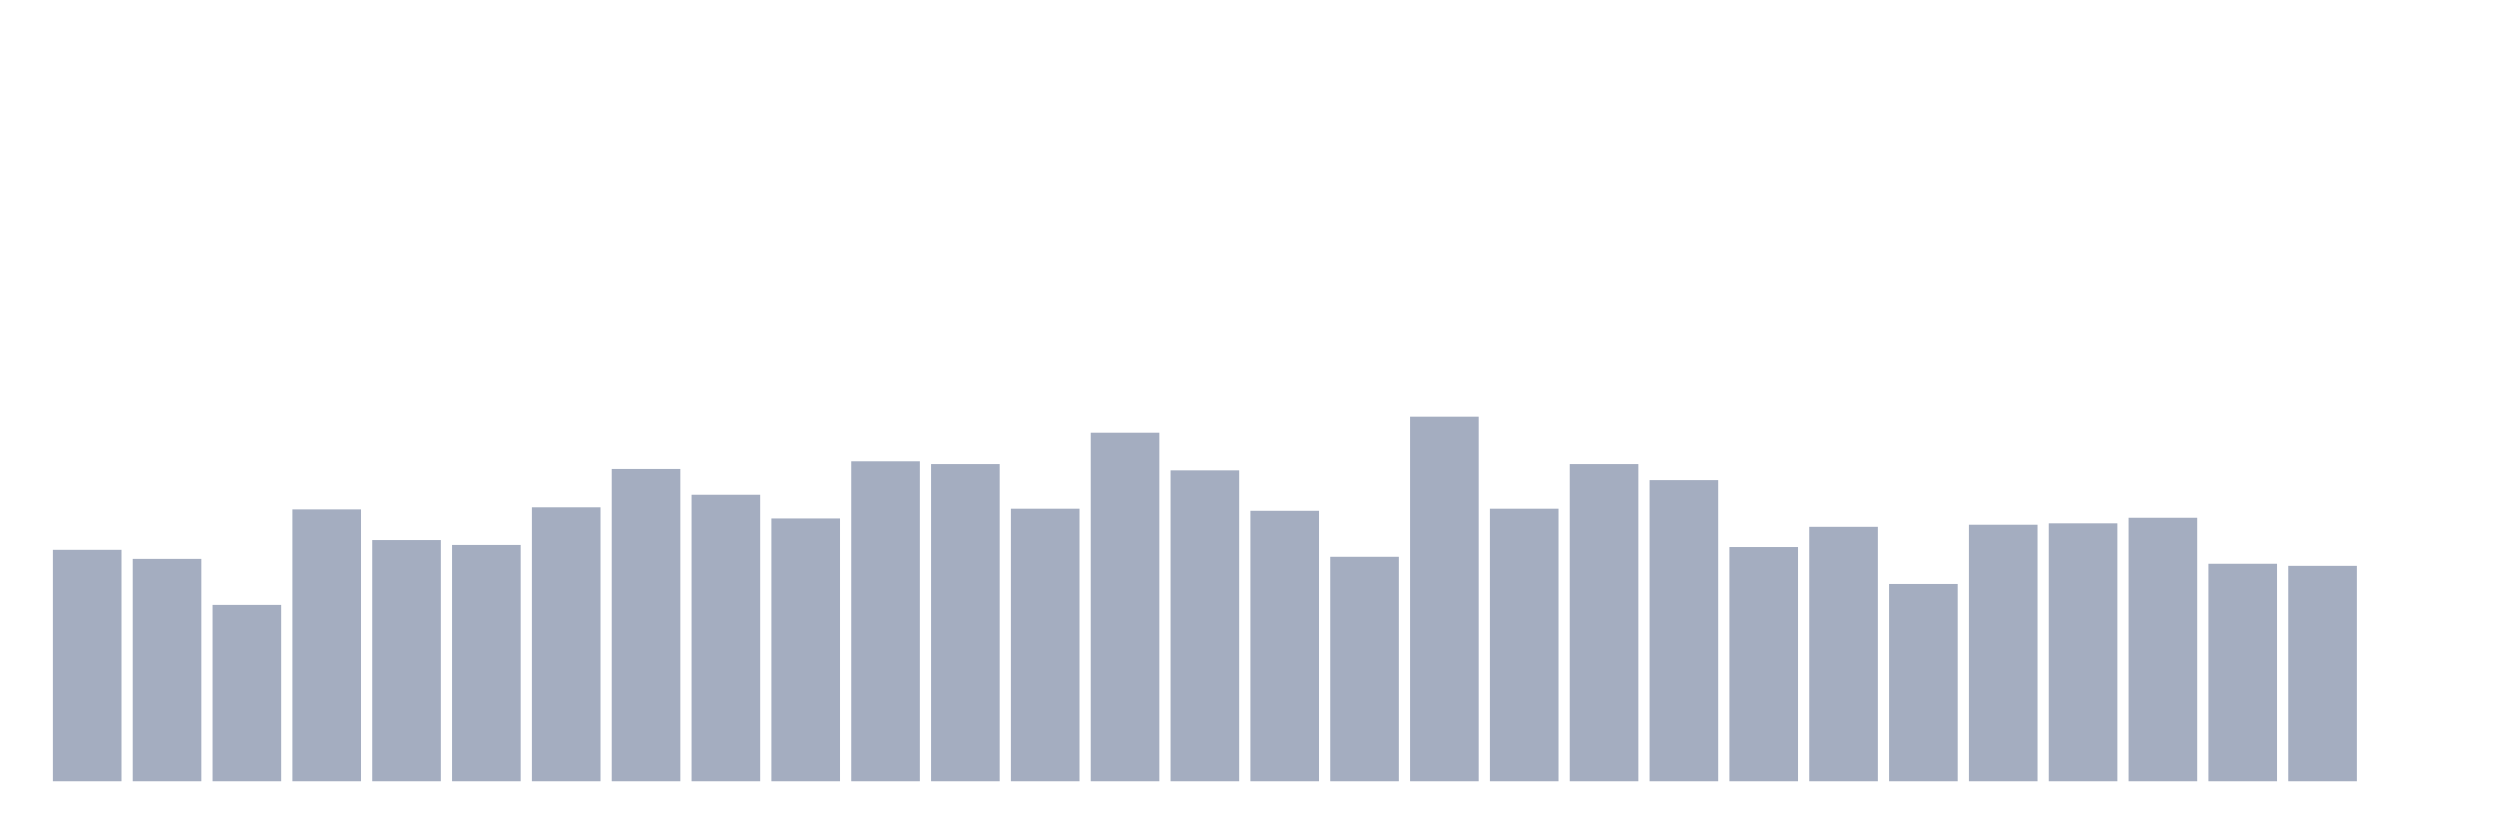 <svg xmlns="http://www.w3.org/2000/svg" viewBox="0 0 480 160"><g transform="translate(10,10)"><rect class="bar" x="0.153" width="13.175" y="95.564" height="44.436" fill="rgb(164,173,192)"></rect><rect class="bar" x="15.482" width="13.175" y="97.304" height="42.696" fill="rgb(164,173,192)"></rect><rect class="bar" x="30.81" width="13.175" y="106.138" height="33.862" fill="rgb(164,173,192)"></rect><rect class="bar" x="46.138" width="13.175" y="87.801" height="52.199" fill="rgb(164,173,192)"></rect><rect class="bar" x="61.466" width="13.175" y="93.69" height="46.31" fill="rgb(164,173,192)"></rect><rect class="bar" x="76.794" width="13.175" y="94.627" height="45.373" fill="rgb(164,173,192)"></rect><rect class="bar" x="92.123" width="13.175" y="87.4" height="52.6" fill="rgb(164,173,192)"></rect><rect class="bar" x="107.451" width="13.175" y="80.038" height="59.962" fill="rgb(164,173,192)"></rect><rect class="bar" x="122.779" width="13.175" y="84.99" height="55.01" fill="rgb(164,173,192)"></rect><rect class="bar" x="138.107" width="13.175" y="89.541" height="50.459" fill="rgb(164,173,192)"></rect><rect class="bar" x="153.436" width="13.175" y="78.566" height="61.434" fill="rgb(164,173,192)"></rect><rect class="bar" x="168.764" width="13.175" y="79.101" height="60.899" fill="rgb(164,173,192)"></rect><rect class="bar" x="184.092" width="13.175" y="87.667" height="52.333" fill="rgb(164,173,192)"></rect><rect class="bar" x="199.42" width="13.175" y="73.078" height="66.922" fill="rgb(164,173,192)"></rect><rect class="bar" x="214.748" width="13.175" y="80.306" height="59.694" fill="rgb(164,173,192)"></rect><rect class="bar" x="230.077" width="13.175" y="88.069" height="51.931" fill="rgb(164,173,192)"></rect><rect class="bar" x="245.405" width="13.175" y="96.902" height="43.098" fill="rgb(164,173,192)"></rect><rect class="bar" x="260.733" width="13.175" y="70" height="70" fill="rgb(164,173,192)"></rect><rect class="bar" x="276.061" width="13.175" y="87.667" height="52.333" fill="rgb(164,173,192)"></rect><rect class="bar" x="291.39" width="13.175" y="79.101" height="60.899" fill="rgb(164,173,192)"></rect><rect class="bar" x="306.718" width="13.175" y="82.18" height="57.82" fill="rgb(164,173,192)"></rect><rect class="bar" x="322.046" width="13.175" y="95.029" height="44.971" fill="rgb(164,173,192)"></rect><rect class="bar" x="337.374" width="13.175" y="91.147" height="48.853" fill="rgb(164,173,192)"></rect><rect class="bar" x="352.702" width="13.175" y="102.122" height="37.878" fill="rgb(164,173,192)"></rect><rect class="bar" x="368.031" width="13.175" y="90.746" height="49.254" fill="rgb(164,173,192)"></rect><rect class="bar" x="383.359" width="13.175" y="90.478" height="49.522" fill="rgb(164,173,192)"></rect><rect class="bar" x="398.687" width="13.175" y="89.407" height="50.593" fill="rgb(164,173,192)"></rect><rect class="bar" x="414.015" width="13.175" y="98.241" height="41.759" fill="rgb(164,173,192)"></rect><rect class="bar" x="429.344" width="13.175" y="98.642" height="41.358" fill="rgb(164,173,192)"></rect><rect class="bar" x="444.672" width="13.175" y="140" height="0" fill="rgb(164,173,192)"></rect></g></svg>